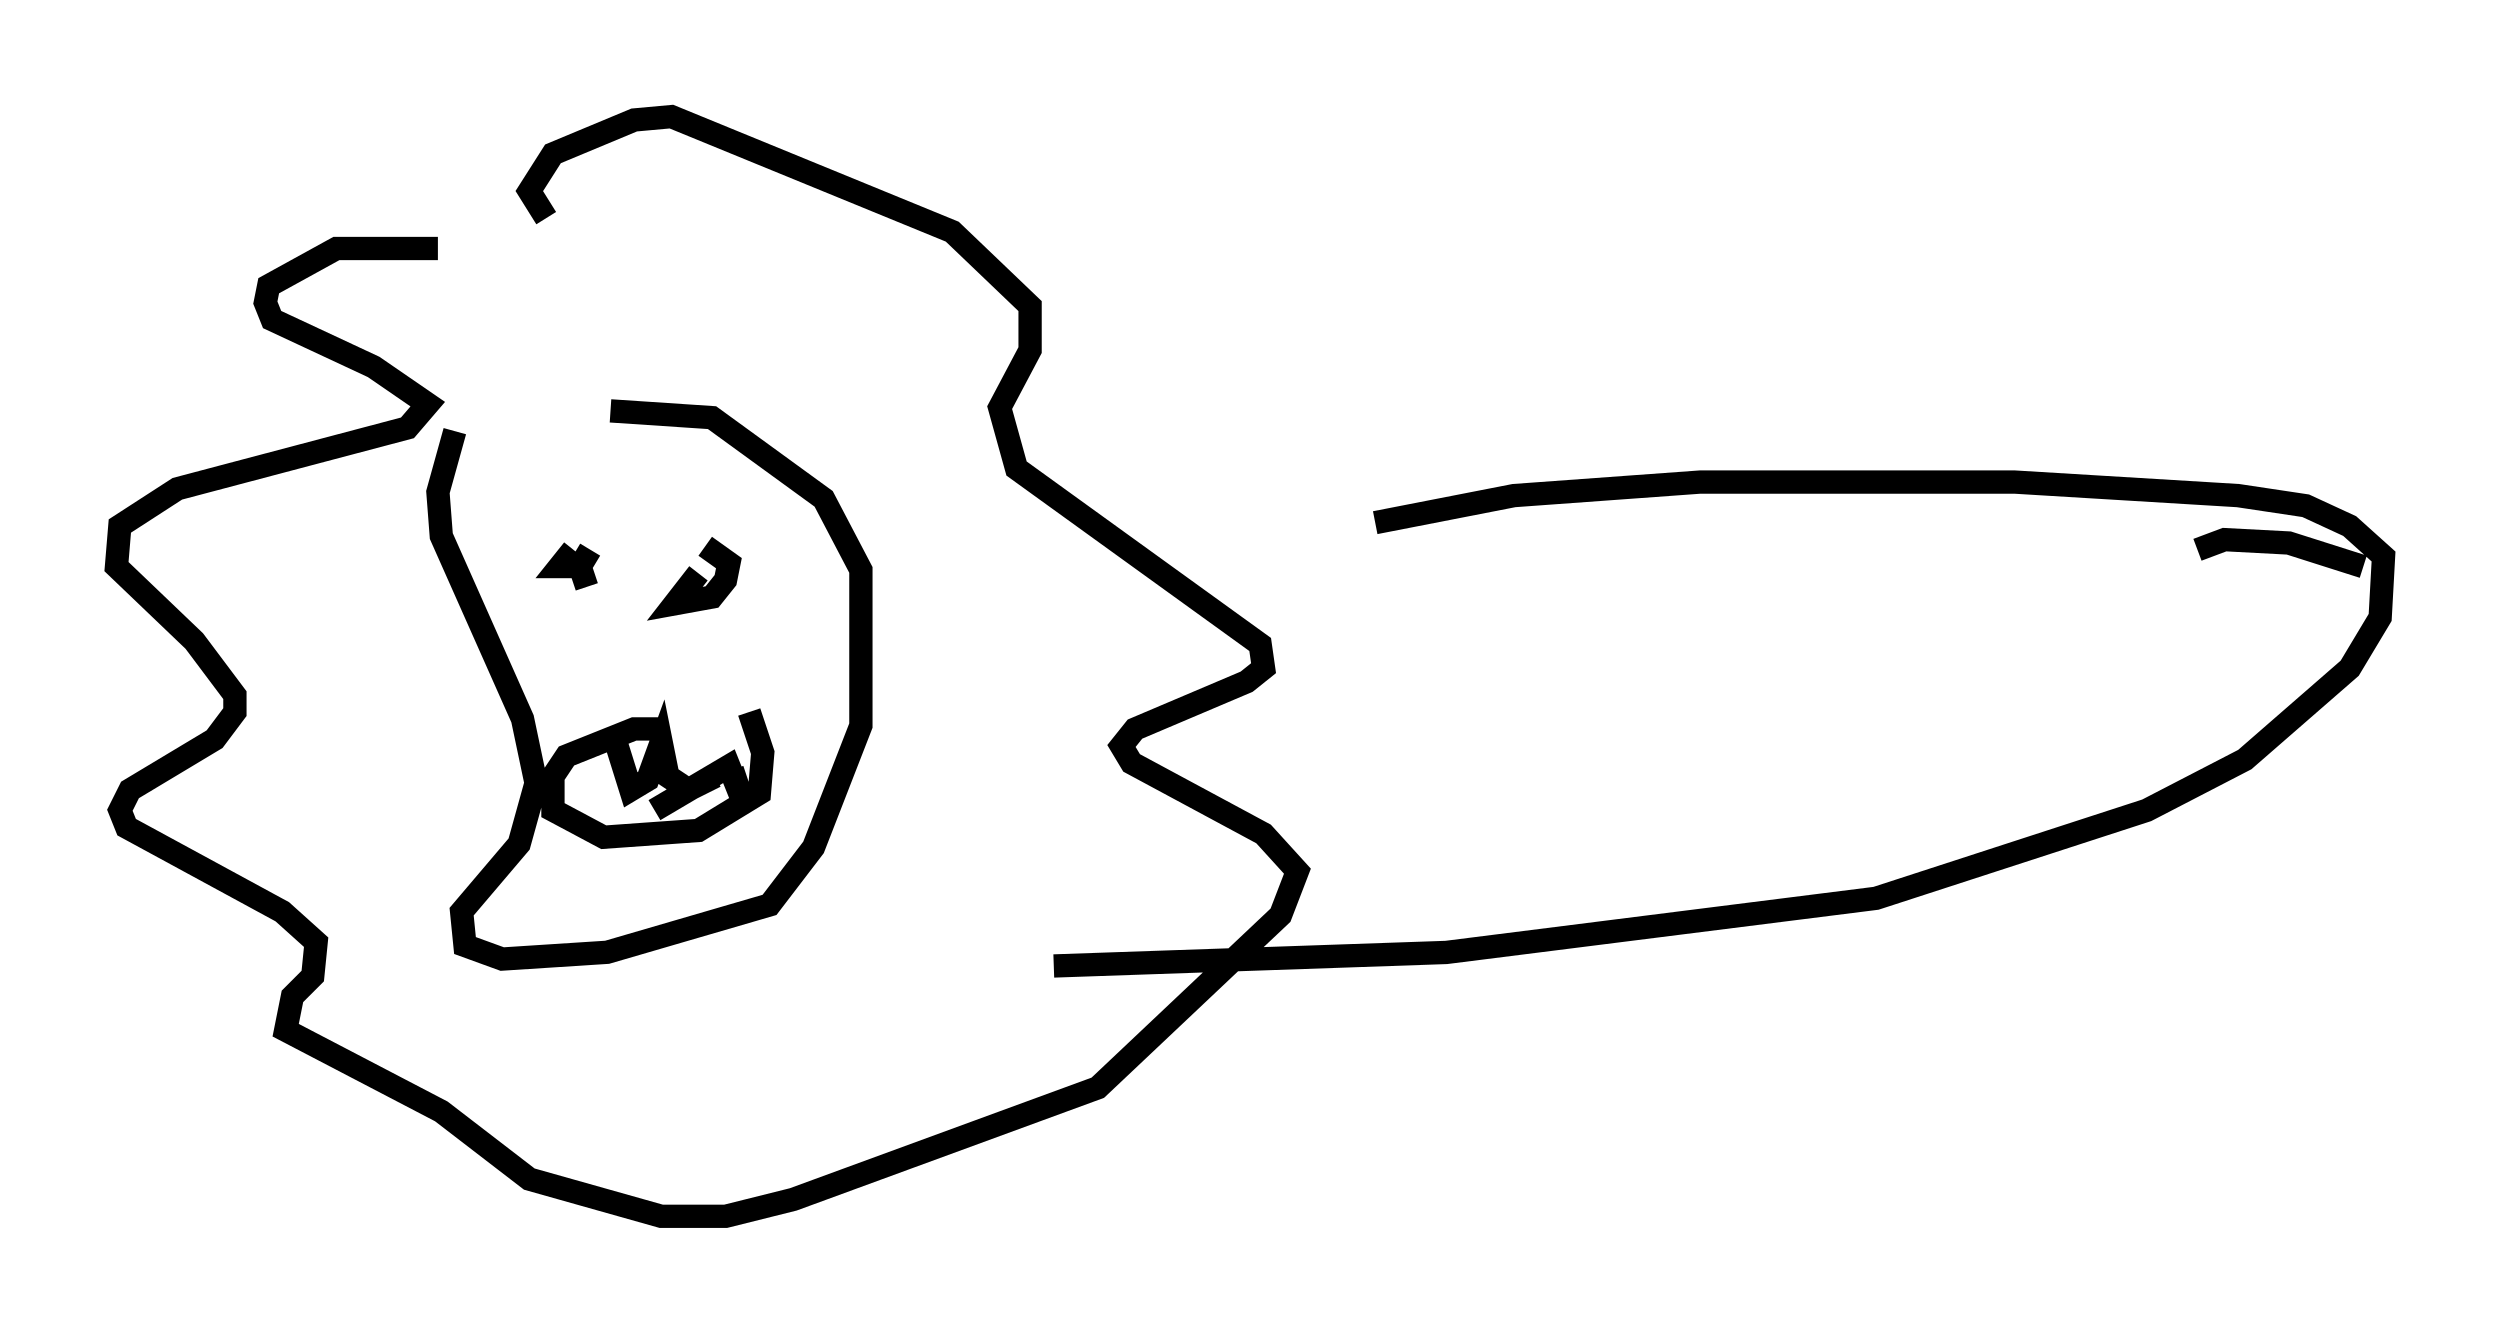 <?xml version="1.0" encoding="utf-8" ?>
<svg baseProfile="full" height="57.207" version="1.1" width="107.318" xmlns="http://www.w3.org/2000/svg" xmlns:ev="http://www.w3.org/2001/xml-events" xmlns:xlink="http://www.w3.org/1999/xlink"><defs /><rect fill="white" height="57.207" width="107.318" x="0" y="0" /><path d="M21.559, 16.911 m-2.034, 1.598 l-0.726, 2.615 0.145, 1.888 l3.486, 7.844 0.581, 2.76 l-0.726, 2.615 -2.469, 2.905 l0.145, 1.453 1.598, 0.581 l4.503, -0.291 6.972, -2.034 l1.888, -2.469 2.034, -5.229 l0.0, -6.682 -1.598, -3.05 l-4.793, -3.486 -4.358, -0.291 m5.955, 12.927 l0.581, 1.743 -0.145, 1.743 l-2.615, 1.598 -4.067, 0.291 l-2.179, -1.162 0.0, -1.453 l0.581, -0.872 2.905, -1.162 l1.162, 0.0 m-2.034, 0.291 l0.726, 2.324 0.726, -0.436 l0.581, -1.598 0.291, 1.453 l0.872, 0.581 1.162, -0.581 m-2.615, 1.453 l3.196, -1.888 0.581, 1.453 l-0.436, -1.307 m-6.827, -9.441 l-0.581, 0.726 0.872, 0.0 l0.436, -0.726 -0.436, 0.726 l0.291, 0.872 m4.793, -0.581 l-1.017, 1.307 1.598, -0.291 l0.581, -0.726 0.145, -0.726 l-1.017, -0.726 m-11.475, -12.782 l-4.358, 0.0 -2.905, 1.598 l-0.145, 0.726 0.291, 0.726 l4.358, 2.034 2.324, 1.598 l-0.872, 1.017 -9.877, 2.615 l-2.469, 1.598 -0.145, 1.743 l3.341, 3.196 1.743, 2.324 l0.0, 0.726 -0.872, 1.162 l-3.631, 2.179 -0.436, 0.872 l0.291, 0.726 6.682, 3.631 l1.453, 1.307 -0.145, 1.453 l-0.872, 0.872 -0.291, 1.453 l6.682, 3.486 3.777, 2.905 l5.665, 1.598 2.76, 0.0 l2.905, -0.726 13.073, -4.793 l7.844, -7.408 0.726, -1.888 l-1.453, -1.598 -5.665, -3.05 l-0.436, -0.726 0.581, -0.726 l4.793, -2.034 0.726, -0.581 l-0.145, -1.017 -10.458, -7.553 l-0.726, -2.615 1.307, -2.469 l0.0, -1.888 -3.341, -3.196 l-12.056, -4.939 -1.598, 0.145 l-3.486, 1.453 -1.017, 1.598 l0.726, 1.162 m35.587, 13.073 l5.955, -1.162 7.989, -0.581 l13.508, 0.0 9.587, 0.581 l2.905, 0.436 1.888, 0.872 l1.453, 1.307 -0.145, 2.615 l-1.307, 2.179 -4.503, 3.922 l-4.212, 2.179 -11.62, 3.777 l-18.447, 2.324 -16.849, 0.581 m49.095, -17.866 l1.162, -0.436 2.76, 0.145 l3.196, 1.017 " fill="none" stroke="black" stroke-width="1" /></svg>